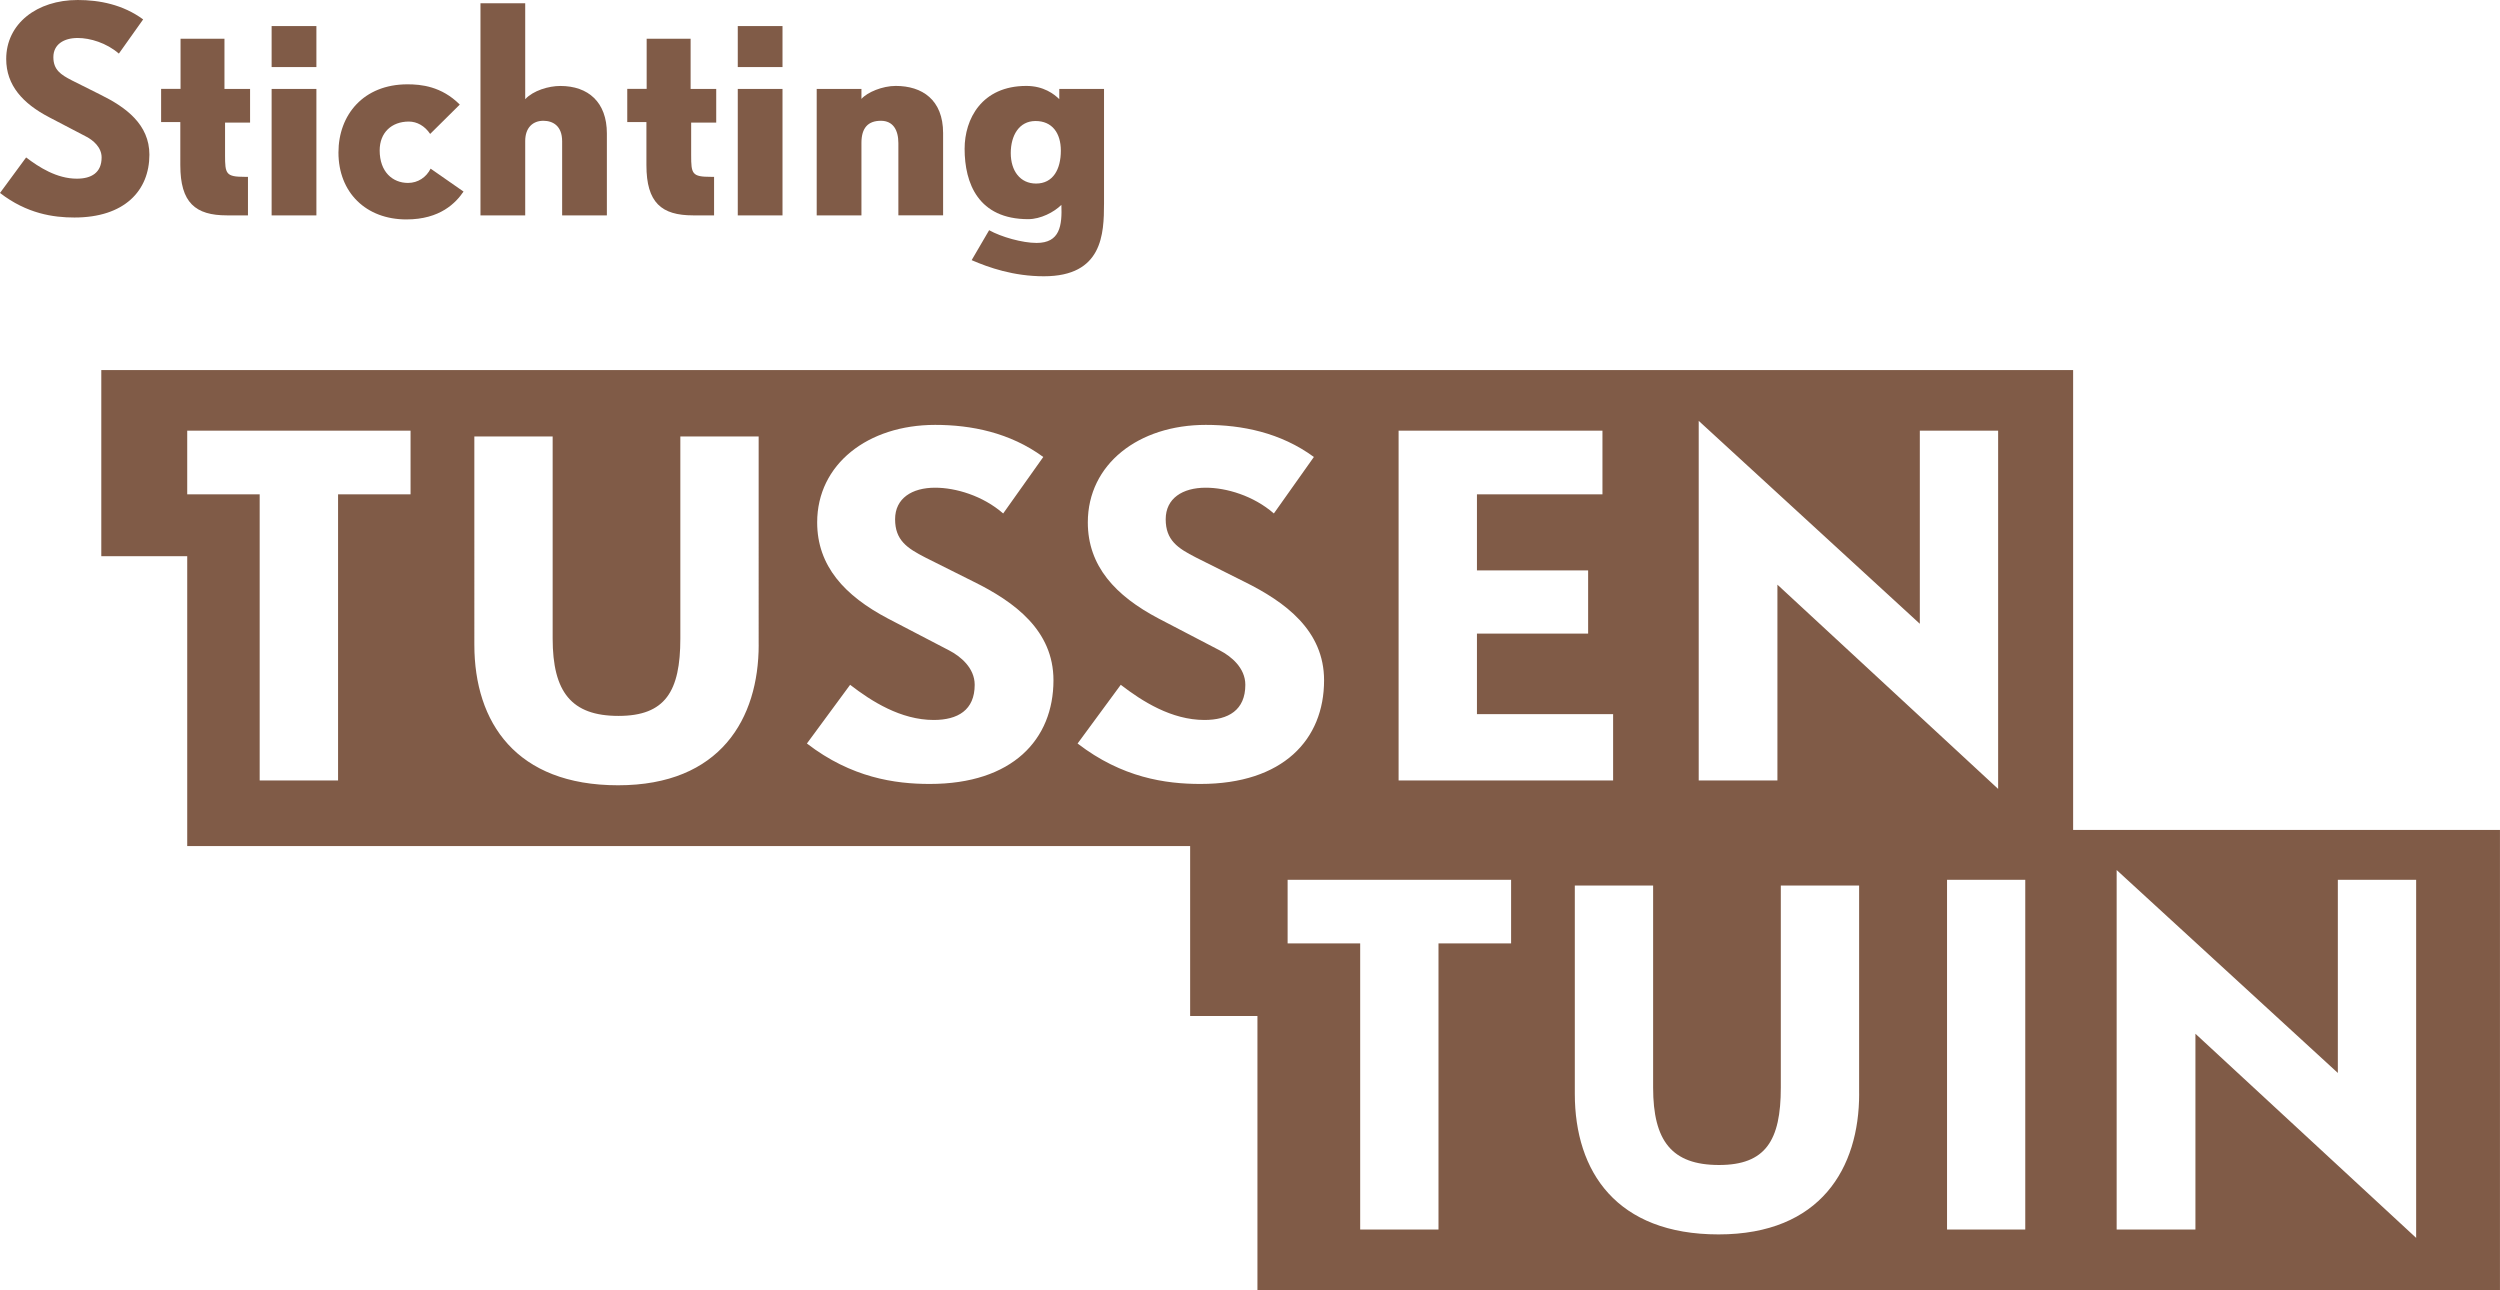 <?xml version="1.0" encoding="UTF-8" standalone="no"?>
<!-- Generator: Adobe Illustrator 16.0.0, SVG Export Plug-In . SVG Version: 6.00 Build 0)  -->

<svg
   xmlns:dc="http://purl.org/dc/elements/1.1/"
   xmlns:cc="http://creativecommons.org/ns#"
   xmlns:rdf="http://www.w3.org/1999/02/22-rdf-syntax-ns#"
   xmlns:svg="http://www.w3.org/2000/svg"
   xmlns="http://www.w3.org/2000/svg"
   xmlns:sodipodi="http://sodipodi.sourceforge.net/DTD/sodipodi-0.dtd"
   xmlns:inkscape="http://www.inkscape.org/namespaces/inkscape"
   version="1.1"
   id="Layer_1"
   x="0px"
   y="0px"
   width="64.041px"
   height="33.048px"
   viewBox="0 0 64.041 33.048"
   enable-background="new 0 0 64.041 33.048"
   xml:space="preserve"
   sodipodi:docname="Logo.svg"
   inkscape:version="0.92.1 r15371"><defs
     id="defs29" /><sodipodi:namedview
     pagecolor="#ffffff"
     bordercolor="#666666"
     borderopacity="1"
     objecttolerance="10"
     gridtolerance="10"
     guidetolerance="10"
     inkscape:pageopacity="0"
     inkscape:pageshadow="2"
     inkscape:window-width="1920"
     inkscape:window-height="1016"
     id="namedview27"
     showgrid="false"
     inkscape:zoom="4.8718789"
     inkscape:cx="32.431019"
     inkscape:cy="16.524"
     inkscape:window-x="0"
     inkscape:window-y="27"
     inkscape:window-maximized="1"
     inkscape:current-layer="Layer_1" /><g
     id="g24"
     style="fill:#724a33;fill-opacity:0.9"><path
       fill="#6CFF70"
       d="M53.106,21.259v-7.011v-2.579v-2.19H2.595v4.769h2.201v7.426h25.691v4.353h1.724v7.021h31.829v-7.021   v-2.578v-2.189H53.106z M43.515,10.781l5.664,5.198v-4.947h2.006v9.177l-5.654-5.232v5.016h-2.016V10.781z M35.827,11.032h5.222   v1.631h-3.215v1.949h2.848v1.618h-2.848v2.063h3.488v1.699h-5.495V11.032z M10.517,12.663H8.66v7.329H6.652v-7.329H4.796v-1.631   h5.721V12.663z M19.435,16.515c0,1.893-0.98,3.601-3.602,3.601c-2.611,0-3.682-1.606-3.682-3.601V11.18h2.006v5.175   c0,1.369,0.478,1.984,1.686,1.984c1.199,0,1.585-0.627,1.585-1.984V11.18h2.006V16.515z M23.816,20.082   c-0.888,0-2.006-0.158-3.146-1.036l1.107-1.504c0.546,0.422,1.298,0.901,2.141,0.901c0.617,0,1.05-0.252,1.05-0.901   c0-0.433-0.365-0.73-0.649-0.878l-1.574-0.82c-1.105-0.582-1.812-1.344-1.812-2.462c0-1.492,1.3-2.498,3.022-2.498   c0.922,0,1.914,0.195,2.77,0.822l-1.027,1.447c-0.524-0.457-1.219-0.66-1.743-0.66c-0.594,0-1.026,0.272-1.026,0.808   c0,0.538,0.308,0.741,0.774,0.98l1.231,0.616c1.061,0.523,2.052,1.254,2.052,2.53C26.985,18.943,25.937,20.082,23.816,20.082z    M30.75,20.082c-0.889,0-2.006-0.158-3.146-1.036l1.106-1.504c0.548,0.422,1.299,0.901,2.144,0.901   c0.613,0,1.047-0.252,1.047-0.901c0-0.433-0.364-0.73-0.649-0.878l-1.573-0.82c-1.106-0.582-1.813-1.344-1.813-2.462   c0-1.492,1.299-2.498,3.021-2.498c0.923,0,1.915,0.195,2.77,0.822l-1.025,1.447c-0.525-0.457-1.22-0.66-1.745-0.66   c-0.593,0-1.026,0.272-1.026,0.808c0,0.538,0.307,0.741,0.776,0.98l1.229,0.616c1.061,0.523,2.052,1.254,2.052,2.53   C33.919,18.943,32.87,20.082,30.75,20.082z M38.708,24.166h-1.859v7.33h-2.006v-7.33h-1.859v-1.629h5.725V24.166z M47.625,28.02   c0,1.892-0.979,3.601-3.602,3.601c-2.612,0-3.682-1.607-3.682-3.601v-5.335h2.006v5.175c0,1.368,0.479,1.983,1.688,1.983   c1.194,0,1.583-0.627,1.583-1.983v-5.175h2.006V28.02z M51.88,31.496h-2.004v-8.959h2.004V31.496z M61.893,31.71l-5.654-5.229   v5.015h-2.018v-9.209l5.666,5.198v-4.948h2.006V31.71z"
       id="path2"
       style="fill:#724a33;fill-opacity:0.9" /><g
       id="g22"
       style="fill:#724a33;fill-opacity:0.9"><path
         fill="#6CFF70"
         d="M1.906,5.572C1.367,5.572,0.69,5.475,0,4.943l0.669-0.91c0.332,0.253,0.788,0.544,1.299,0.544    c0.372,0,0.635-0.152,0.635-0.544c0-0.263-0.222-0.444-0.394-0.533L1.256,3.002C0.587,2.652,0.159,2.188,0.159,1.511    C0.159,0.606,0.946,0,1.99,0c0.559,0,1.159,0.117,1.677,0.497L3.045,1.373c-0.317-0.275-0.738-0.4-1.055-0.4    c-0.359,0-0.623,0.167-0.623,0.491c0,0.323,0.188,0.448,0.47,0.593l0.747,0.374c0.642,0.317,1.243,0.758,1.243,1.532    C3.826,4.882,3.191,5.572,1.906,5.572z"
         id="path4"
         style="fill:#724a33;fill-opacity:0.9" /><path
         fill="#6CFF70"
         d="M5.765,3.141v0.836c0,0.477,0.021,0.553,0.504,0.553h0.083v0.987H5.813c-0.809,0-1.194-0.325-1.194-1.285    V3.127H4.127v-0.85h0.498V0.993H5.75v1.285h0.656v0.863H5.765z"
         id="path6"
         style="fill:#724a33;fill-opacity:0.9" /><path
         fill="#6CFF70"
         d="M6.958,1.718v-1.05h1.147v1.05H6.958z M6.958,5.517V2.278h1.147v3.239H6.958z"
         id="path8"
         style="fill:#724a33;fill-opacity:0.9" /><path
         fill="#6CFF70"
         d="M10.41,5.621c-1.035,0-1.74-0.69-1.74-1.714c0-0.967,0.643-1.747,1.768-1.747    c0.344,0,0.87,0.048,1.34,0.519l-0.759,0.752c-0.138-0.207-0.339-0.317-0.546-0.317c-0.442,0-0.747,0.283-0.747,0.739    c0,0.551,0.332,0.833,0.726,0.833c0.255,0,0.469-0.145,0.579-0.366l0.843,0.587C11.68,5.192,11.28,5.621,10.41,5.621z"
         id="path10"
         style="fill:#724a33;fill-opacity:0.9" /><path
         fill="#6CFF70"
         d="M14.4,5.517V3.619c0-0.4-0.242-0.525-0.483-0.525c-0.263,0-0.463,0.172-0.463,0.518v1.906h-1.146V0.083    h1.146v2.458c0.207-0.222,0.601-0.339,0.898-0.339c0.718,0,1.194,0.416,1.194,1.217v2.099H14.4z"
         id="path12"
         style="fill:#724a33;fill-opacity:0.9" /><path
         fill="#6CFF70"
         d="M17.705,3.141v0.836c0,0.477,0.021,0.553,0.504,0.553h0.083v0.987h-0.538    c-0.808,0-1.195-0.325-1.195-1.285V3.127h-0.491v-0.85h0.497V0.993h1.126v1.285h0.656v0.863H17.705z"
         id="path14"
         style="fill:#724a33;fill-opacity:0.9" /><path
         fill="#6CFF70"
         d="M18.899,1.718v-1.05h1.146v1.05H18.899z M18.899,5.517V2.278h1.146v3.239H18.899z"
         id="path16"
         style="fill:#724a33;fill-opacity:0.9" /><path
         fill="#6CFF70"
         d="M23.013,5.517v-1.85c0-0.339-0.137-0.573-0.448-0.573c-0.325,0-0.498,0.178-0.498,0.565v1.858h-1.146    V2.278h1.146v0.256c0.153-0.173,0.539-0.333,0.878-0.333c0.676,0,1.214,0.353,1.214,1.209v2.106H23.013z"
         id="path18"
         style="fill:#724a33;fill-opacity:0.9" /><path
         fill="#6CFF70"
         d="M26.741,7.077c-0.774,0-1.409-0.221-1.851-0.413l0.448-0.767c0.31,0.173,0.85,0.326,1.216,0.326    c0.6,0,0.655-0.444,0.635-0.975c-0.187,0.186-0.531,0.366-0.85,0.366c-1.278,0-1.629-0.918-1.629-1.803    c0-0.759,0.435-1.61,1.581-1.61c0.442,0,0.711,0.208,0.844,0.339V2.278h1.146v2.936C28.28,5.993,28.245,7.077,26.741,7.077z     M26.526,3.1c-0.421,0-0.634,0.372-0.634,0.821c0,0.457,0.242,0.781,0.648,0.781c0.436,0,0.635-0.365,0.635-0.843    C27.175,3.411,26.955,3.1,26.526,3.1z"
         id="path20"
         style="fill:#724a33;fill-opacity:0.9" /></g></g></svg>